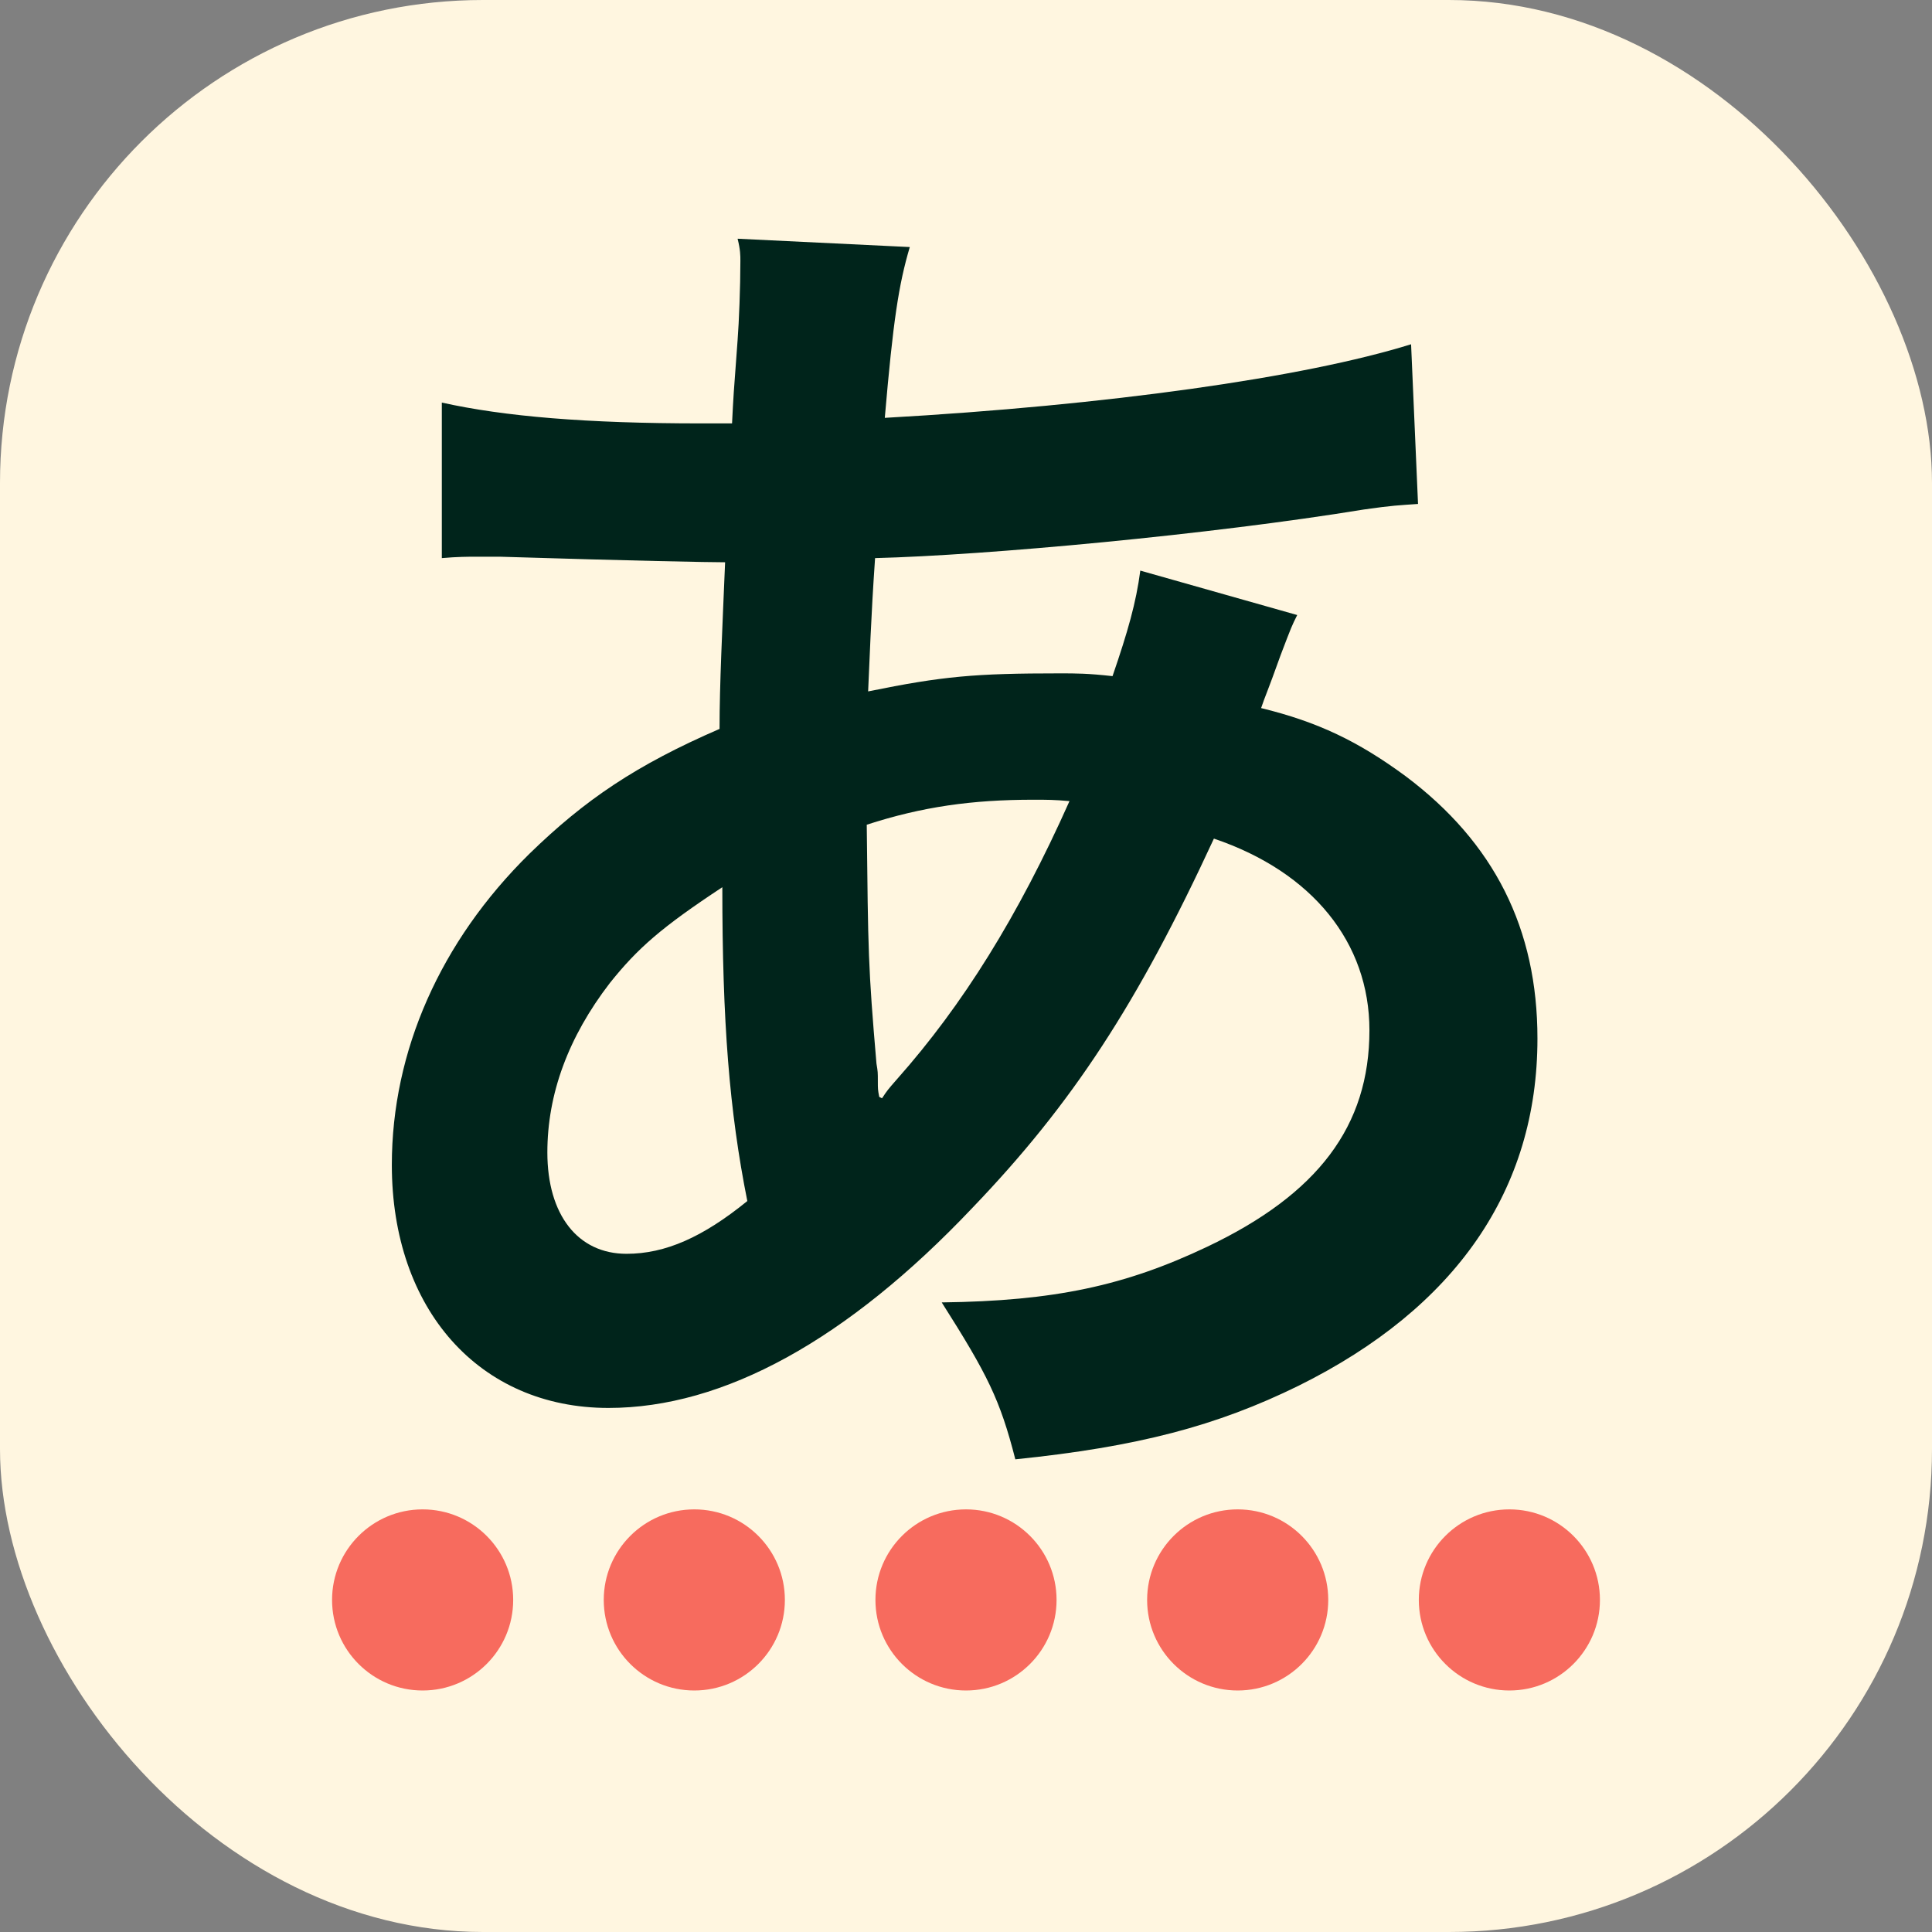 <?xml version="1.0" encoding="UTF-8" standalone="no"?>
<svg version="1.1" viewBox="0 0 64 64" xmlns="http://www.w3.org/2000/svg" xmlns:svg="http://www.w3.org/2000/svg">
  <rect x="0" y="0" width="64" height="64" fill="#808080" stroke="none"/>
  <rect aria-label="Background" width="100%" height="100%" fill="#fff6e0" rx="16" />

  <g>
    <g aria-label="あ" transform="translate(12.5, -6)" fill="#00241b">
      <path d="m 25.274,24.902 c -0.138,1.058 -0.414,2.024 -0.92,3.496 -0.828,-0.092 -1.196,-0.092 -1.748,-0.092 -2.806,0 -3.864,0.092 -6.348,0.598 0.046,-0.966 0.092,-2.438 0.23,-4.416 3.68,-0.092 11.132,-0.782 16.192,-1.61 0.966,-0.138 1.15,-0.138 1.794,-0.184 l -0.23,-5.29 c -3.542,1.104 -10.074,2.024 -17.434,2.438 0.276,-3.22 0.46,-4.416 0.828,-5.658 l -5.704,-0.276 c 0.092,0.368 0.092,0.552 0.092,0.736 0,0.874 -0.046,2.024 -0.092,2.622 -0.138,1.84 -0.138,1.84 -0.184,2.76 -0.92,0 -0.966,0 -1.012,0 -3.818,0 -6.532,-0.23 -8.602,-0.69 v 5.152 c 0.506,-0.046 0.92,-0.046 1.058,-0.046 0.092,0 0.414,0 0.874,0 4.462,0.138 6.946,0.184 7.452,0.184 -0.092,2.208 -0.184,4.048 -0.184,5.52 -2.76,1.196 -4.462,2.346 -6.302,4.14 -2.944,2.898 -4.554,6.532 -4.554,10.304 0,4.784 2.898,8.05 7.176,8.05 3.818,0 7.912,-2.254 12.052,-6.624 3.312,-3.45 5.474,-6.762 8.004,-12.236 3.266,1.104 5.152,3.45 5.152,6.348 0,3.174 -1.702,5.428 -5.382,7.176 -2.714,1.288 -5.06,1.794 -8.786,1.84 1.518,2.392 1.932,3.22 2.438,5.198 4.048,-0.414 6.67,-1.104 9.384,-2.438 5.198,-2.576 7.912,-6.486 7.912,-11.5 0,-3.634 -1.426,-6.486 -4.37,-8.694 -1.564,-1.15 -2.898,-1.794 -4.784,-2.254 0.138,-0.414 0.184,-0.46 0.644,-1.748 0.368,-0.966 0.368,-0.966 0.552,-1.334 z m -13.846,10.488 c 0,4.462 0.23,7.406 0.828,10.396 -1.472,1.196 -2.714,1.748 -4.002,1.748 -1.61,0 -2.622,-1.288 -2.622,-3.358 0,-1.932 0.69,-3.818 2.07,-5.612 0.92,-1.15 1.702,-1.84 3.726,-3.174 z m 5.198,6.946 c -0.046,-0.23 -0.046,-0.276 -0.046,-0.506 0,-0.322 0,-0.322 -0.046,-0.598 -0.276,-3.22 -0.276,-3.68 -0.322,-7.912 1.84,-0.598 3.496,-0.828 5.52,-0.828 0.46,0 0.69,0 1.196,0.046 -1.702,3.818 -3.542,6.762 -5.704,9.2 -0.322,0.368 -0.322,0.368 -0.506,0.644 z" />
    </g>

    <g aria-label="Dots" fill="#f76b5e">
      <circle cx="14" cy="53" r="3" />
      <circle cx="23" cy="53" r="3" />
      <circle cx="32" cy="53" r="3" />
      <circle cx="41" cy="53" r="3" />
      <circle cx="50" cy="53" r="3" />
    </g>
  </g>
</svg>